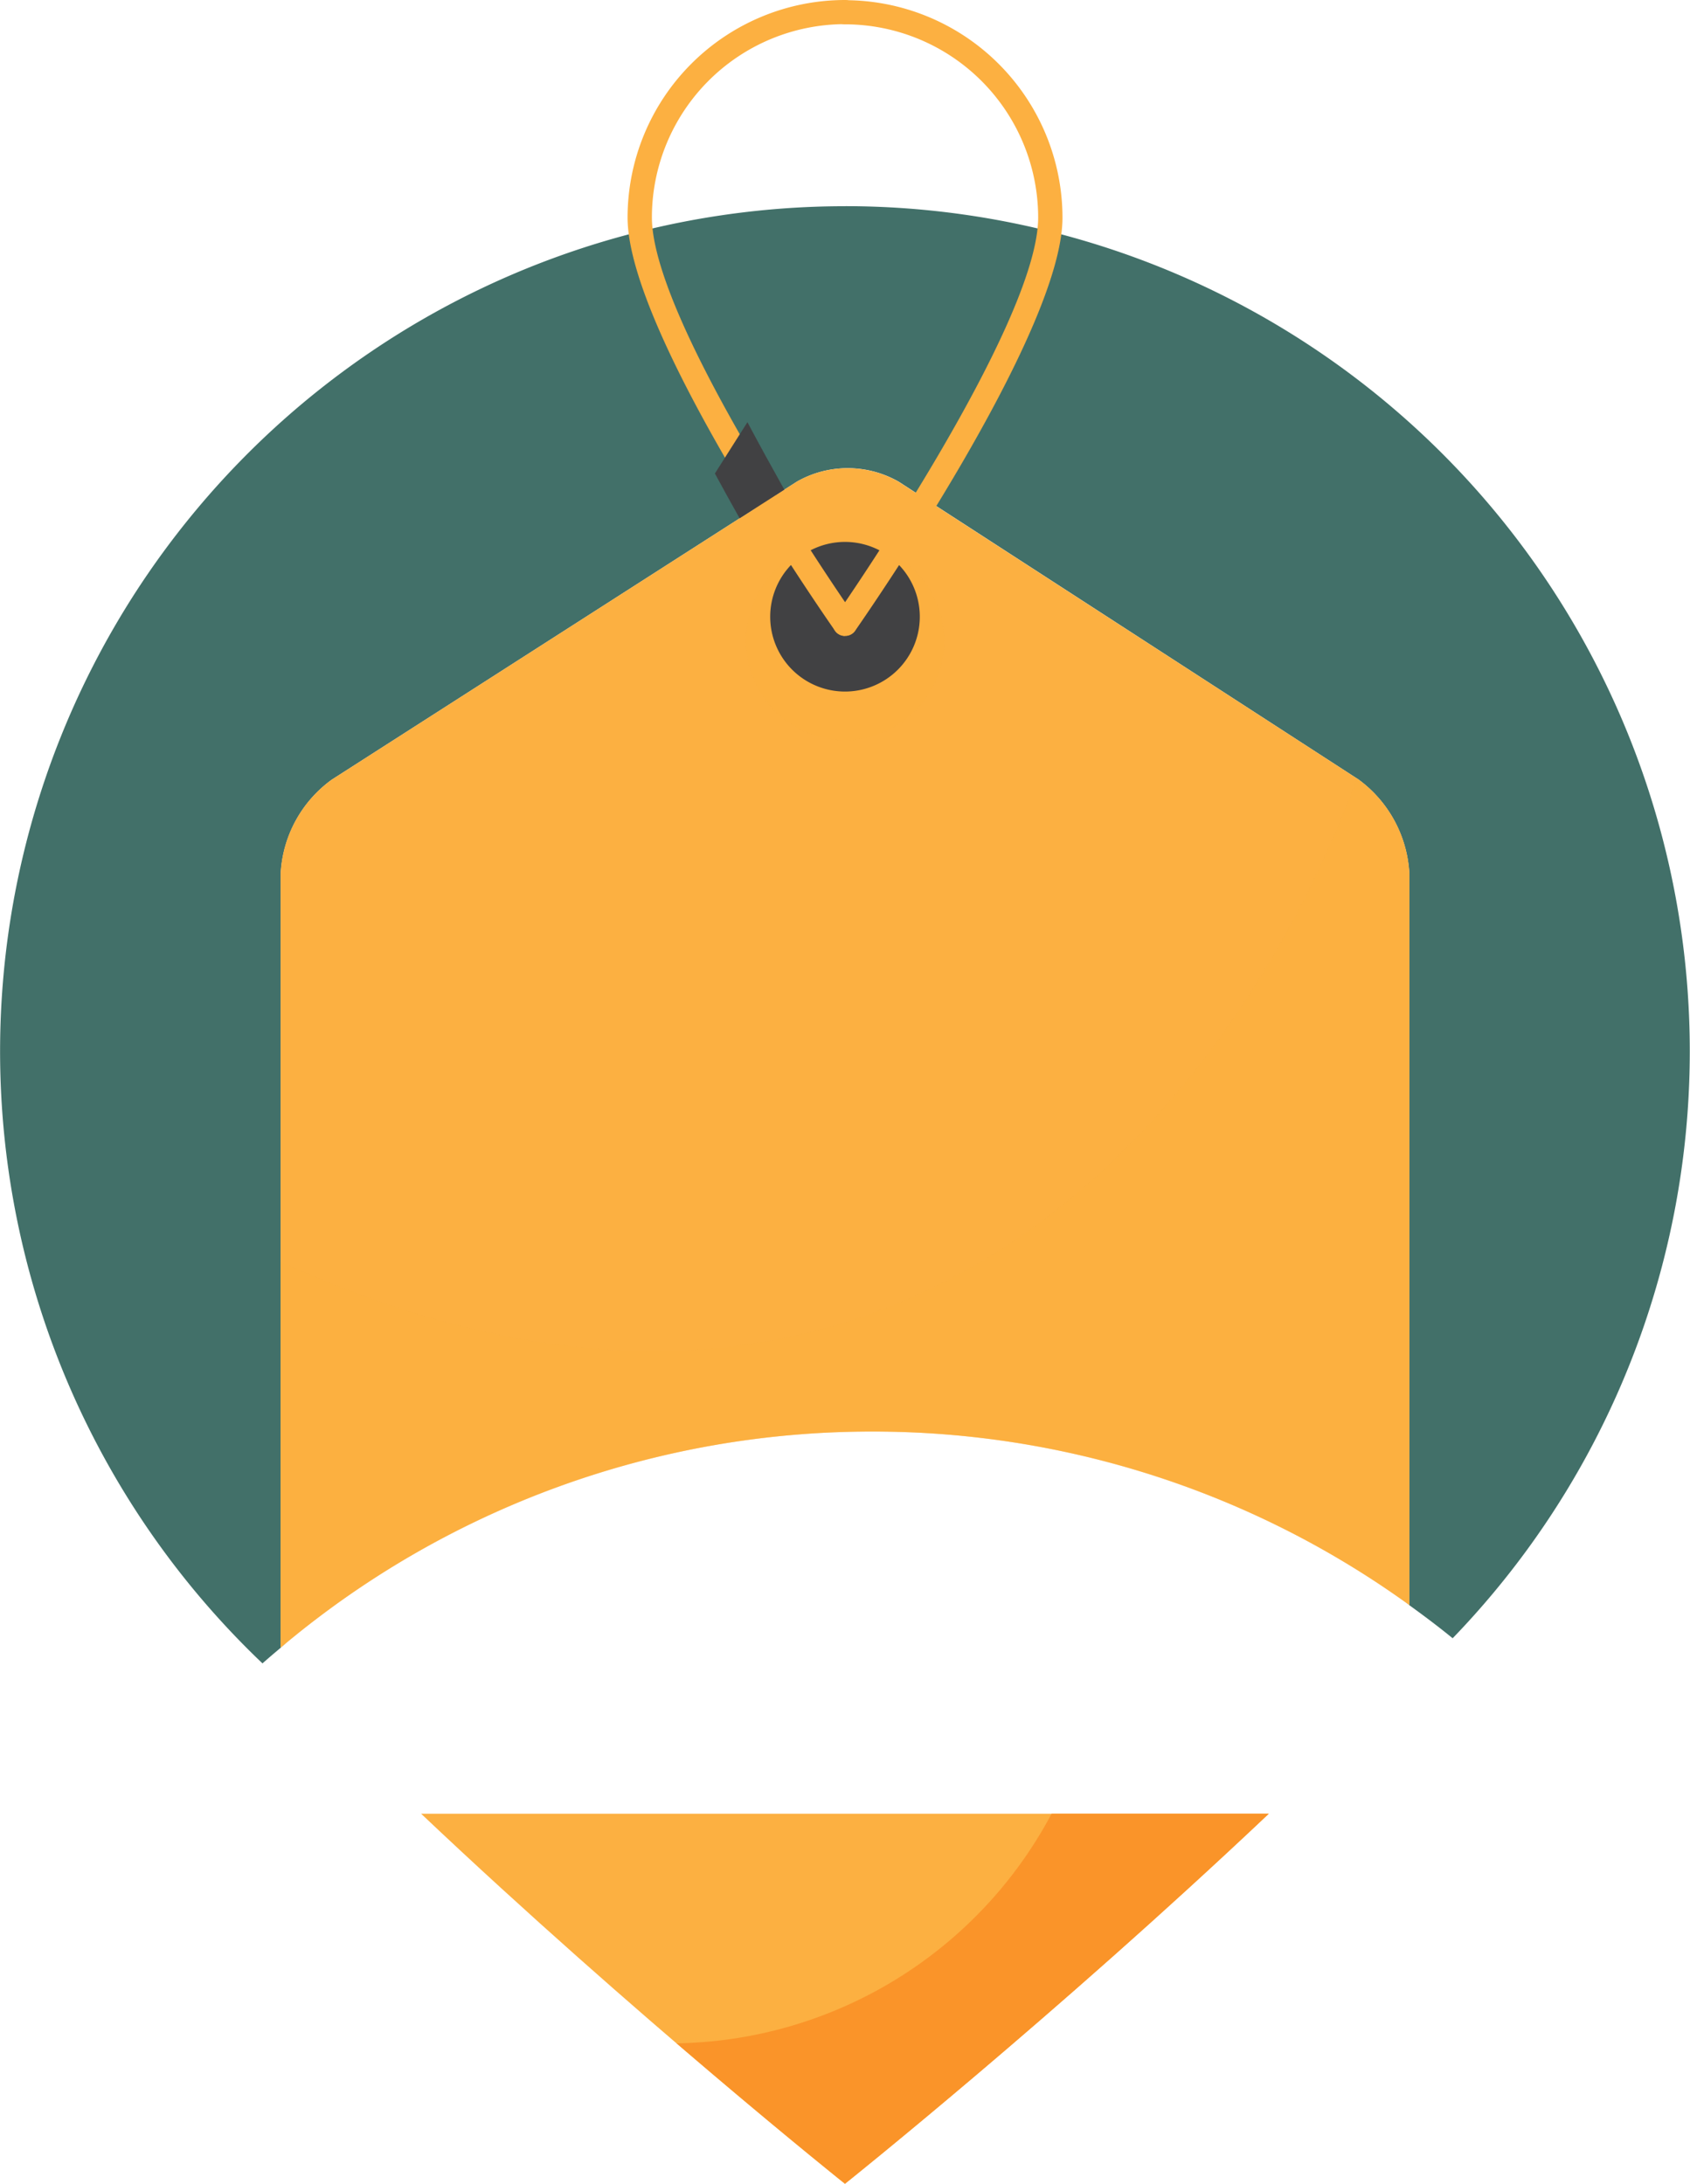 <svg id="OBJECTS" xmlns="http://www.w3.org/2000/svg" width="56.01" height="72.358" viewBox="0 0 56.01 72.358">
  <g id="Group_13" data-name="Group 13" transform="translate(0 0)">
    <path id="Path_30" data-name="Path 30" d="M142.661,183.894a28,28,0,0,0-19.306,48.282c.274-.243.555-.478.838-.711-.077.063-.156.123-.232.187V205.988a4.106,4.106,0,0,1,1.692-3.094l15.416-9.876a3.405,3.405,0,0,1,3.38.008l15.225,9.859a4.132,4.132,0,0,1,1.687,3.1v24.256l-.1-.067c.524.376,1.04.762,1.539,1.169a28,28,0,0,0-20.143-47.451Z" transform="translate(-114.656 -177.061)" fill="#427069"/>
    <path id="Path_31" data-name="Path 31" d="M155.222,235.367a30.3,30.3,0,0,1,17.8,5.749V216.86a4.132,4.132,0,0,0-1.687-3.1L156.1,203.9a3.405,3.405,0,0,0-3.38-.008l-15.416,9.876a4.106,4.106,0,0,0-1.692,3.094v25.665A30.321,30.321,0,0,1,155.222,235.367Z" transform="translate(-126.312 -187.933)" fill="#fcb041"/>
    <ellipse id="Ellipse_2" data-name="Ellipse 2" cx="3.283" cy="3.283" rx="3.283" ry="3.283" transform="translate(23.719 19.454) rotate(-22.393)" fill="#fcb041" opacity="0.5" style="mix-blend-mode: multiply;isolation: isolate"/>
    <path id="Path_32" data-name="Path 32" d="M177.116,211.428a2.479,2.479,0,1,1-2.479-2.479A2.479,2.479,0,0,1,177.116,211.428Z" transform="translate(-146.632 -190.993)" fill="#414143"/>
    <g id="Group_11" data-name="Group 11" transform="translate(20.799)">
      <path id="Path_33" data-name="Path 33" d="M168.716,189.572a.4.4,0,0,1-.33-.171c-.281-.4-6.876-9.853-6.876-13.694a7.214,7.214,0,0,1,7.206-7.206.4.4,0,1,1,0,.8,6.409,6.409,0,0,0-6.4,6.4c0,3.589,6.664,13.136,6.731,13.232a.4.4,0,0,1-.329.633Z" transform="translate(-161.51 -168.501)" fill="#fcb041"/>
    </g>
    <path id="Path_34" data-name="Path 34" d="M146.1,303.88c7.1,6.719,14.045,12.261,14.045,12.261s6.942-5.542,14.046-12.261Z" transform="translate(-132.143 -243.783)" fill="#fcb041"/>
    <path id="Path_35" data-name="Path 35" d="M173.017,253.994V229.738a4.132,4.132,0,0,0-1.687-3.1l-.049-.032c-4.2,11.393-15.72,25.1-35.664,16.011V255.4a30.423,30.423,0,0,1,37.4-1.409Z" transform="translate(-126.312 -200.811)" fill="#fcb041" opacity="0.5" style="mix-blend-mode: multiply;isolation: isolate"/>
    <path id="Path_36" data-name="Path 36" d="M165.173,311.487c3.291,2.826,5.58,4.653,5.58,4.653s6.942-5.542,14.046-12.261H177.6A14.335,14.335,0,0,1,165.173,311.487Z" transform="translate(-142.748 -243.783)" fill="#fa9429" style="mix-blend-mode: multiply;isolation: isolate"/>
    <g id="Group_12" data-name="Group 12" transform="translate(27.603)">
      <path id="Path_37" data-name="Path 37" d="M177.238,189.572a.4.4,0,0,1-.329-.633c.067-.1,6.731-9.644,6.731-13.232a6.409,6.409,0,0,0-6.4-6.4.4.4,0,1,1,0-.8,7.214,7.214,0,0,1,7.206,7.206c0,3.84-6.6,13.293-6.876,13.694A.4.4,0,0,1,177.238,189.572Z" transform="translate(-176.836 -168.501)" fill="#fcb041"/>
    </g>
    <path id="Path_38" data-name="Path 38" d="M170.33,202.249c-.416-.742-.827-1.49-1.224-2.236l-1.078,1.7c.269.5.544.992.82,1.485Z" transform="translate(-144.335 -186.024)" fill="#414143"/>
  </g>
</svg>
